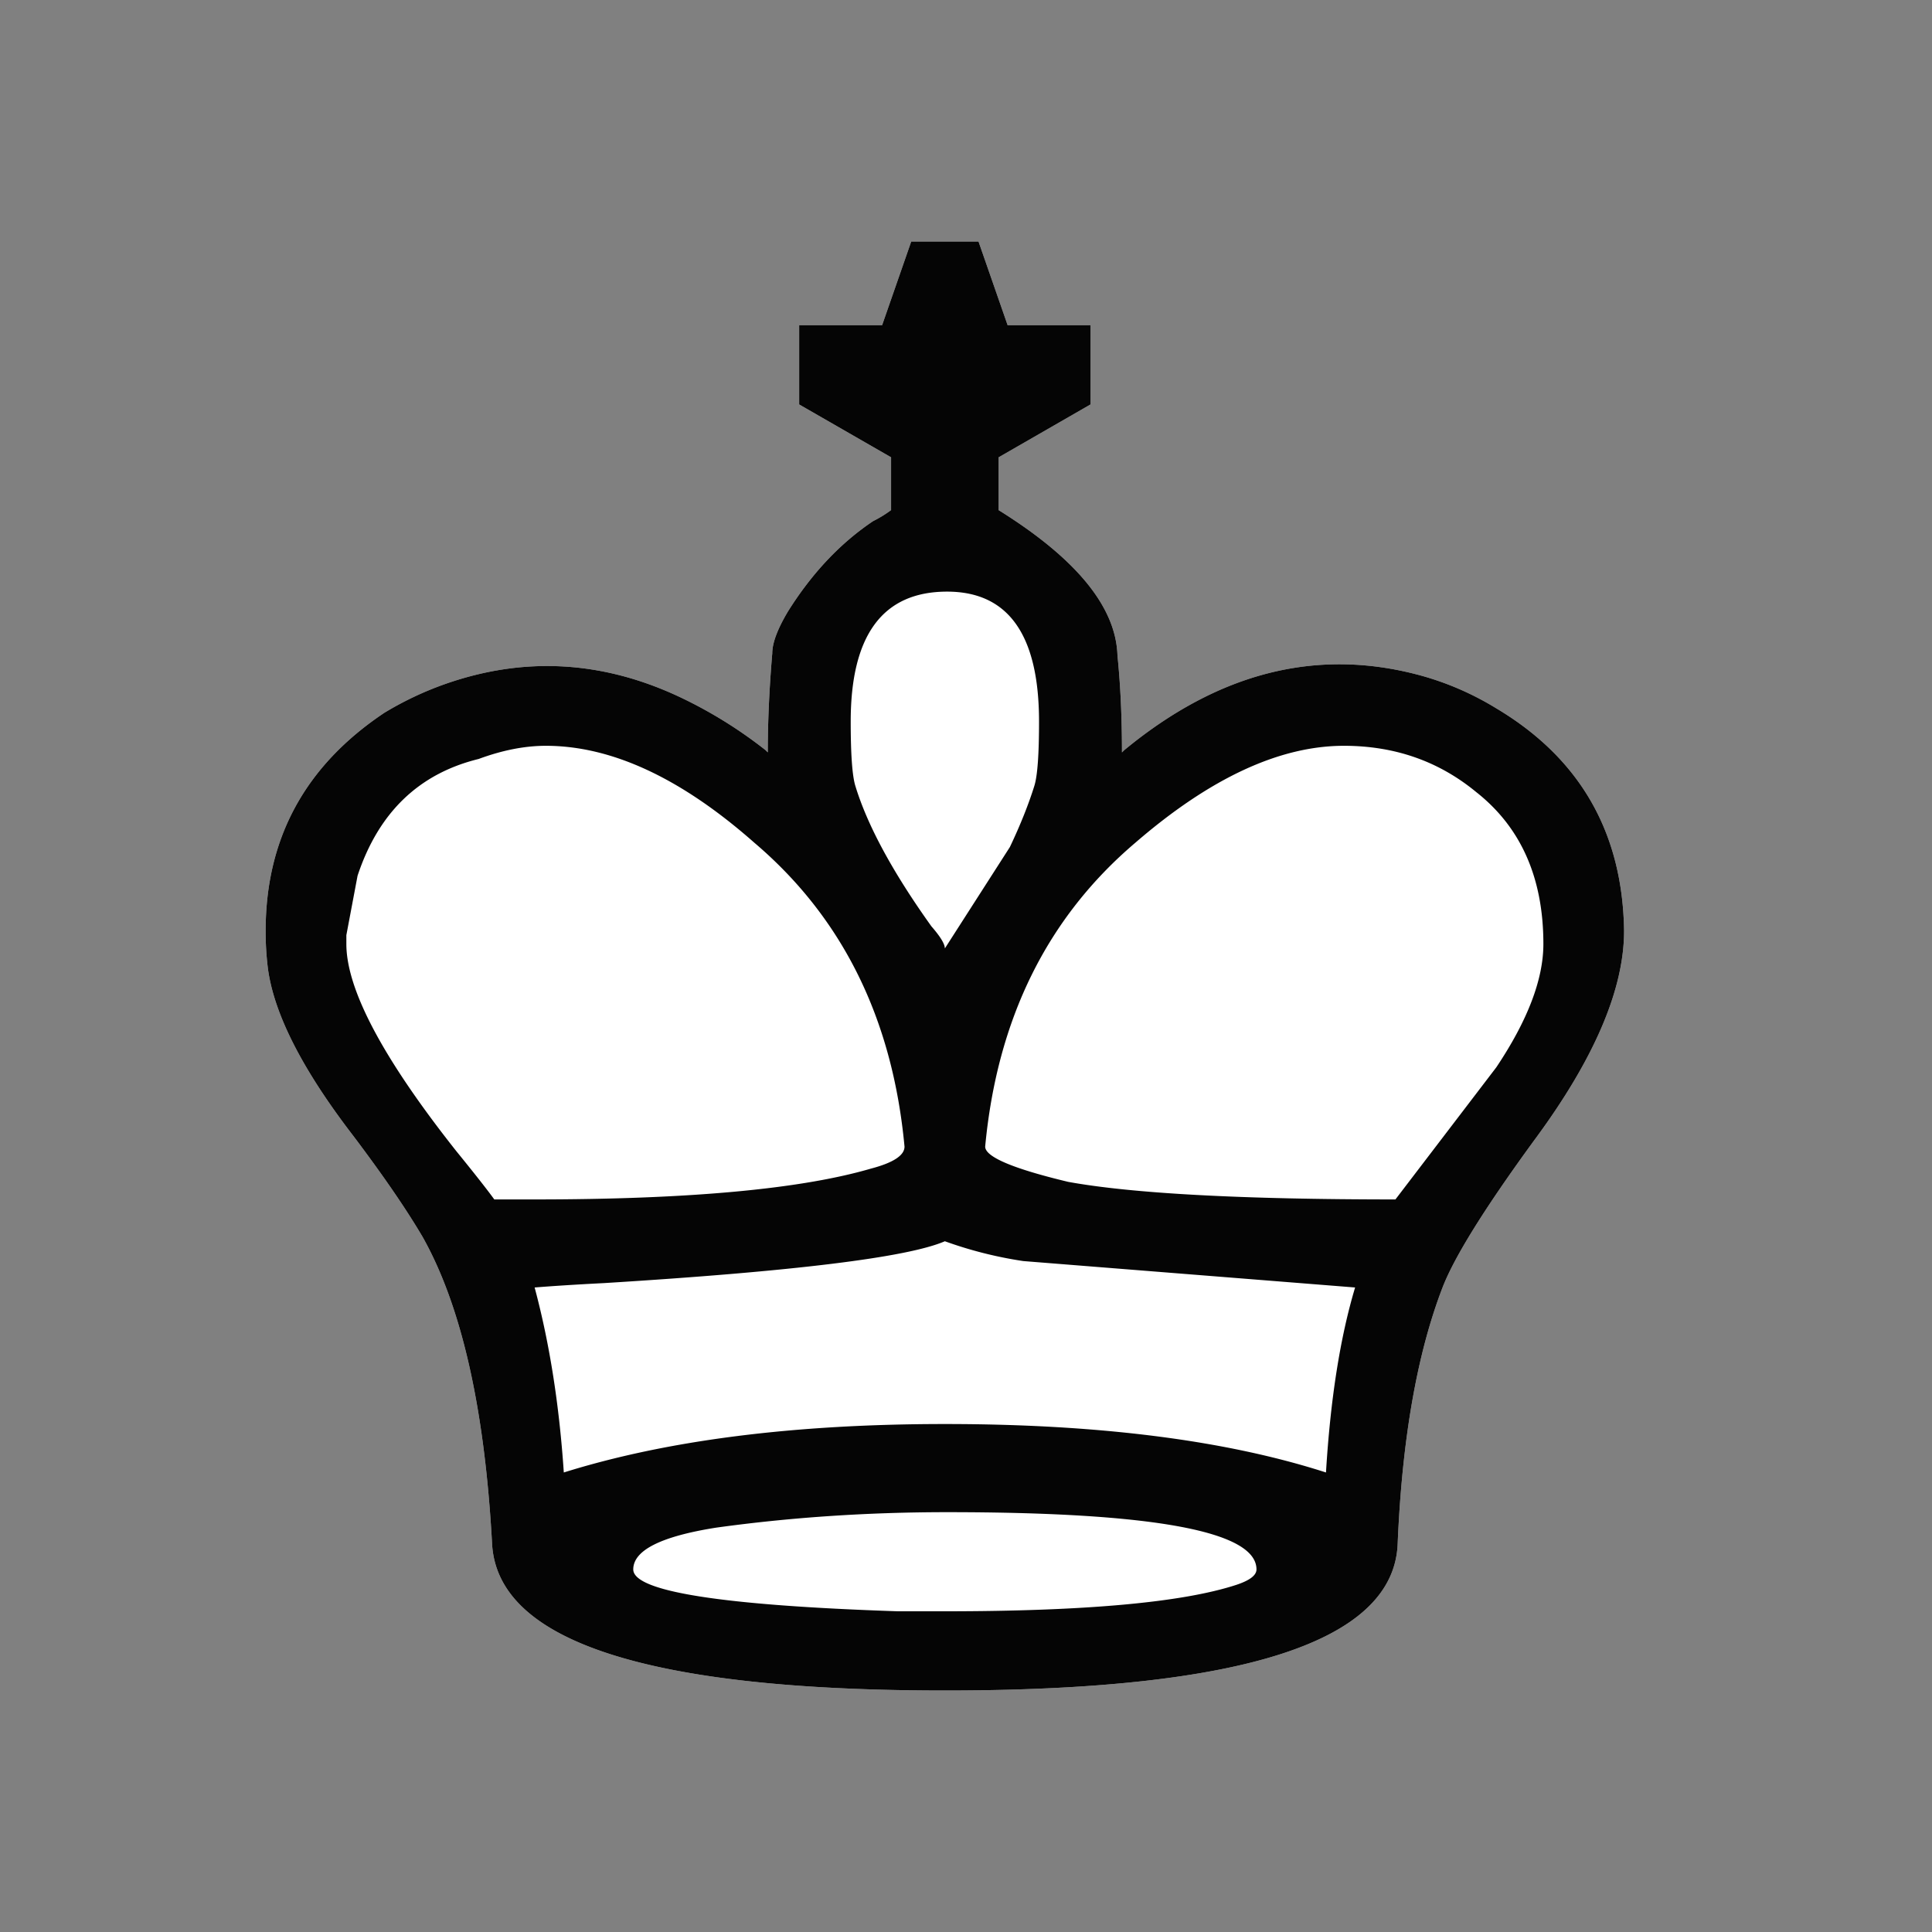 <svg xmlns="http://www.w3.org/2000/svg" width="40" height="40" xml:space="preserve"><rect width="100%" height="100%" fill="#808080" stroke="none"/><g><path style="stroke:none;stroke-width:1;stroke-dasharray:none;stroke-linecap:butt;stroke-dashoffset:0;stroke-linejoin:miter;stroke-miterlimit:4;fill:#fff;fill-rule:nonzero;opacity:1" vector-effect="non-scaling-stroke" transform="translate(5.5 5)" d="M14.063 30c-6.158 0-9.283-1.018-9.376-3.055-.154-2.796-.634-4.909-1.438-6.337-.34-.578-.82-1.277-1.439-2.097C.758 17.143.17 15.988.046 15.046A6.147 6.147 0 0 1 0 14.27c0-1.915.82-3.42 2.46-4.514.402-.243.82-.44 1.253-.593 1.64-.577 3.264-.486 4.873.274a9.284 9.284 0 0 1 1.764 1.094l.046.046c0-.639.031-1.323.093-2.052 0-.213.108-.502.325-.866.495-.79 1.083-1.414 1.763-1.87a2.44 2.44 0 0 0 .372-.228V4.468l-1.903-1.094V1.733h1.717L13.366 0h1.393l.603 1.733h1.717v1.64l-1.903 1.095v1.094c1.61 1.003 2.43 2.006 2.46 3.01.062.607.093 1.276.093 2.006l.046-.046c1.95-1.611 3.992-2.128 6.127-1.55.556.152 1.082.38 1.578.684 1.732 1.033 2.614 2.568 2.645 4.604 0 1.216-.619 2.66-1.856 4.332-1.021 1.398-1.656 2.416-1.903 3.055-.526 1.367-.836 3.13-.928 5.288C23.375 28.982 20.25 30 14.063 30z"/><path style="stroke:none;stroke-width:1;stroke-dasharray:none;stroke-linecap:butt;stroke-dashoffset:0;stroke-linejoin:miter;stroke-miterlimit:4;fill:#050505;fill-rule:nonzero;opacity:1" vector-effect="non-scaling-stroke" transform="translate(5.5 5)" d="M14.063 30c-6.158 0-9.283-1.018-9.376-3.055-.154-2.796-.634-4.909-1.438-6.337-.34-.578-.82-1.277-1.439-2.097C.758 17.143.17 15.988.046 15.046A6.147 6.147 0 0 1 0 14.27c0-1.915.82-3.42 2.46-4.514.402-.243.82-.44 1.253-.593 1.64-.577 3.264-.486 4.873.274a9.284 9.284 0 0 1 1.764 1.094l.046.046c0-.639.031-1.323.093-2.052 0-.213.108-.502.325-.866.495-.79 1.083-1.414 1.763-1.87a2.44 2.44 0 0 0 .372-.228V4.468l-1.903-1.094V1.733h1.717L13.366 0h1.393l.603 1.733h1.717v1.64l-1.903 1.095v1.094c1.61 1.003 2.43 2.006 2.46 3.01.062.607.093 1.276.093 2.006l.046-.046c1.95-1.611 3.992-2.128 6.127-1.55.556.152 1.082.38 1.578.684 1.732 1.033 2.614 2.568 2.645 4.604 0 1.216-.619 2.66-1.856 4.332-1.021 1.398-1.656 2.416-1.903 3.055-.526 1.367-.836 3.13-.928 5.288C23.375 28.982 20.25 30 14.063 30zm0-15.365 1.345-2.097c.217-.456.387-.882.51-1.277.063-.212.094-.653.094-1.322 0-1.793-.635-2.69-1.903-2.69-1.33 0-1.996.897-1.996 2.69 0 .669.031 1.11.093 1.322.248.821.774 1.794 1.578 2.918.186.213.278.365.278.456zm12.391-.09c0-1.369-.464-2.417-1.392-3.147-.774-.638-1.686-.957-2.738-.957-1.33 0-2.77.668-4.317 2.006-1.825 1.55-2.862 3.647-3.11 6.292 0 .212.573.456 1.718.73 1.33.242 3.59.364 6.776.364l2.089-2.736c.65-.972.974-1.823.974-2.553zm-12.392 6.154c-.773.334-3.124.623-7.054.866-.588.03-1.067.061-1.439.091.31 1.156.51 2.432.604 3.83 2.135-.668 4.764-1.003 7.89-1.003 3.186 0 5.816.335 7.89 1.003.092-1.52.293-2.796.603-3.83l-6.87-.547a8.43 8.43 0 0 1-1.623-.41zM1.671 14.544c0 .942.758 2.37 2.274 4.286.371.456.634.79.789 1.003h.835c3.187 0 5.508-.213 6.962-.638.464-.122.696-.274.696-.456-.247-2.645-1.284-4.742-3.11-6.292-1.516-1.338-2.954-2.006-4.316-2.006-.433 0-.897.09-1.392.273-1.238.304-2.073 1.11-2.506 2.417l-.232 1.23v.183zM14.063 28.36c2.908 0 4.92-.183 6.033-.547.278-.092.418-.198.418-.32 0-.79-2.135-1.185-6.405-1.185-1.64 0-3.233.106-4.78.32-1.145.181-1.718.47-1.718.865 0 .456 1.826.745 5.477.867h.975z"/></g></svg>